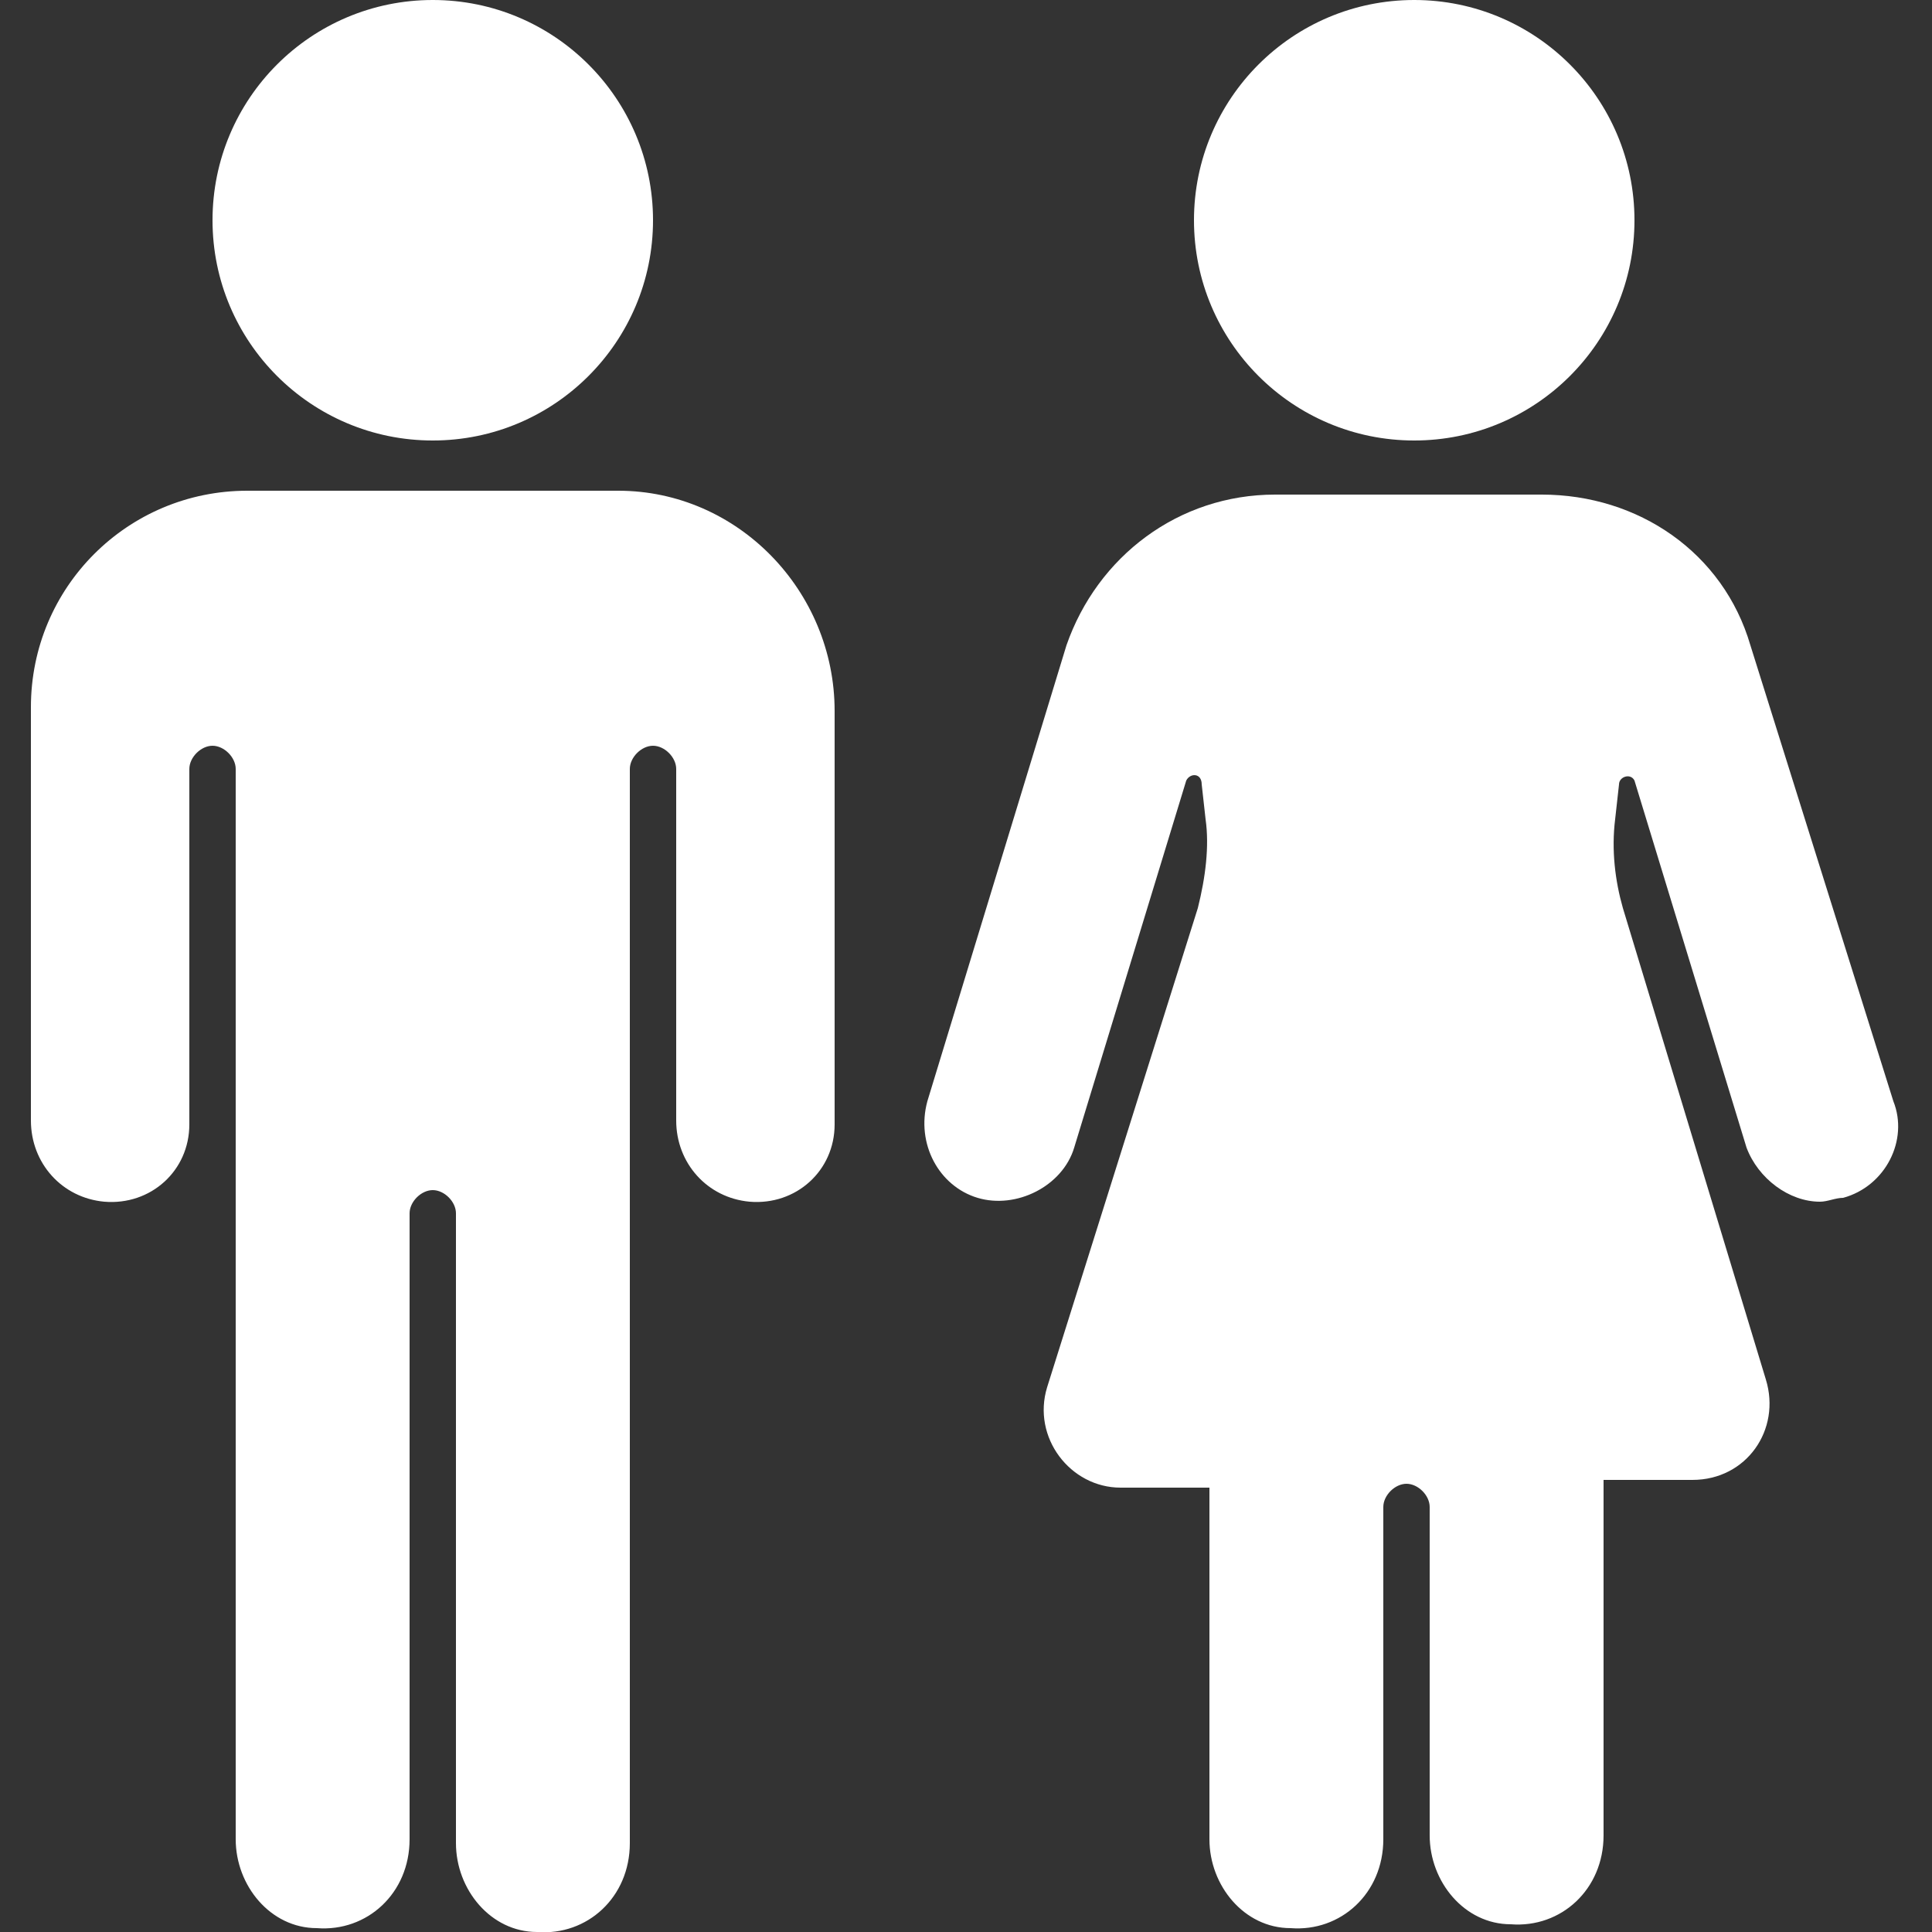 <?xml version="1.0" encoding="utf-8"?>
<!-- Generator: Adobe Illustrator 24.0.0, SVG Export Plug-In . SVG Version: 6.00 Build 0)  -->
<svg version="1.1" xmlns="http://www.w3.org/2000/svg" xmlns:xlink="http://www.w3.org/1999/xlink" x="0px" y="0px"
	 viewBox="0 0 50 50" style="enable-background:new 0 0 50 50;" xml:space="preserve">
<rect x="0" y="0" width="50" height="50" fill="#333333" stroke="none"/>
<style type="text/css">
	.st0{fill:#FFFFFF;}
</style>
<g id="Layer_2">
</g>
<g id="Layer_1">
	<g>
		<circle class="st0" cx="11.2" cy="5.7" r="5.7"/>
		<path class="st0" d="M16,12.7H6.4c-3.1,0-5.6,2.5-5.6,5.6V29c0,1.1,0.8,2,1.9,2.1c1.2,0.1,2.2-0.8,2.2-2v-9.2
			c0-0.3,0.3-0.6,0.6-0.6c0.3,0,0.6,0.3,0.6,0.6v27.7c0,1.2,0.9,2.3,2.1,2.3c1.3,0.1,2.4-0.9,2.4-2.3V31.4c0-0.3,0.3-0.6,0.6-0.6
			c0.3,0,0.6,0.3,0.6,0.6v16.3c0,1.2,0.9,2.3,2.1,2.3c1.3,0.1,2.4-0.9,2.4-2.3V19.9c0-0.3,0.3-0.6,0.6-0.6c0.3,0,0.6,0.3,0.6,0.6V29
			c0,1.1,0.8,2,1.9,2.1c1.2,0.1,2.2-0.8,2.2-2V18.4C21.6,15.3,19.1,12.7,16,12.7z"/>
		<circle class="st0" cx="36.6" cy="5.7" r="5.7"/>
		<path class="st0" d="M49,28.5l-3.7-11.8c-0.7-2.4-2.9-3.9-5.4-3.9h-6.9c-2.5,0-4.6,1.6-5.4,3.9L24,28.5c-0.3,1.1,0.3,2.2,1.3,2.5
			s2.2-0.3,2.5-1.3l2.9-9.5c0.1-0.2,0.4-0.2,0.4,0.1l0.1,0.9c0.1,0.7,0,1.5-0.2,2.3l-3.9,12.4c-0.4,1.3,0.6,2.6,1.9,2.6h2.3v9.1
			c0,1.2,0.9,2.3,2.1,2.3c1.3,0.1,2.4-0.9,2.4-2.3v-8.6c0-0.3,0.3-0.6,0.6-0.6c0.3,0,0.6,0.3,0.6,0.6v8.5c0,1.2,0.9,2.3,2.1,2.3
			c1.3,0.1,2.4-0.9,2.4-2.3v-9.2h2.3c1.4,0,2.3-1.3,1.9-2.6L42,23.5c-0.2-0.7-0.3-1.5-0.2-2.3l0.1-0.9c0-0.2,0.3-0.3,0.4-0.1
			l2.9,9.5c0.3,0.8,1.1,1.4,1.9,1.4c0.2,0,0.4-0.1,0.6-0.1C48.8,30.7,49.4,29.5,49,28.5z"/>
	</g>
</g>
</svg>
